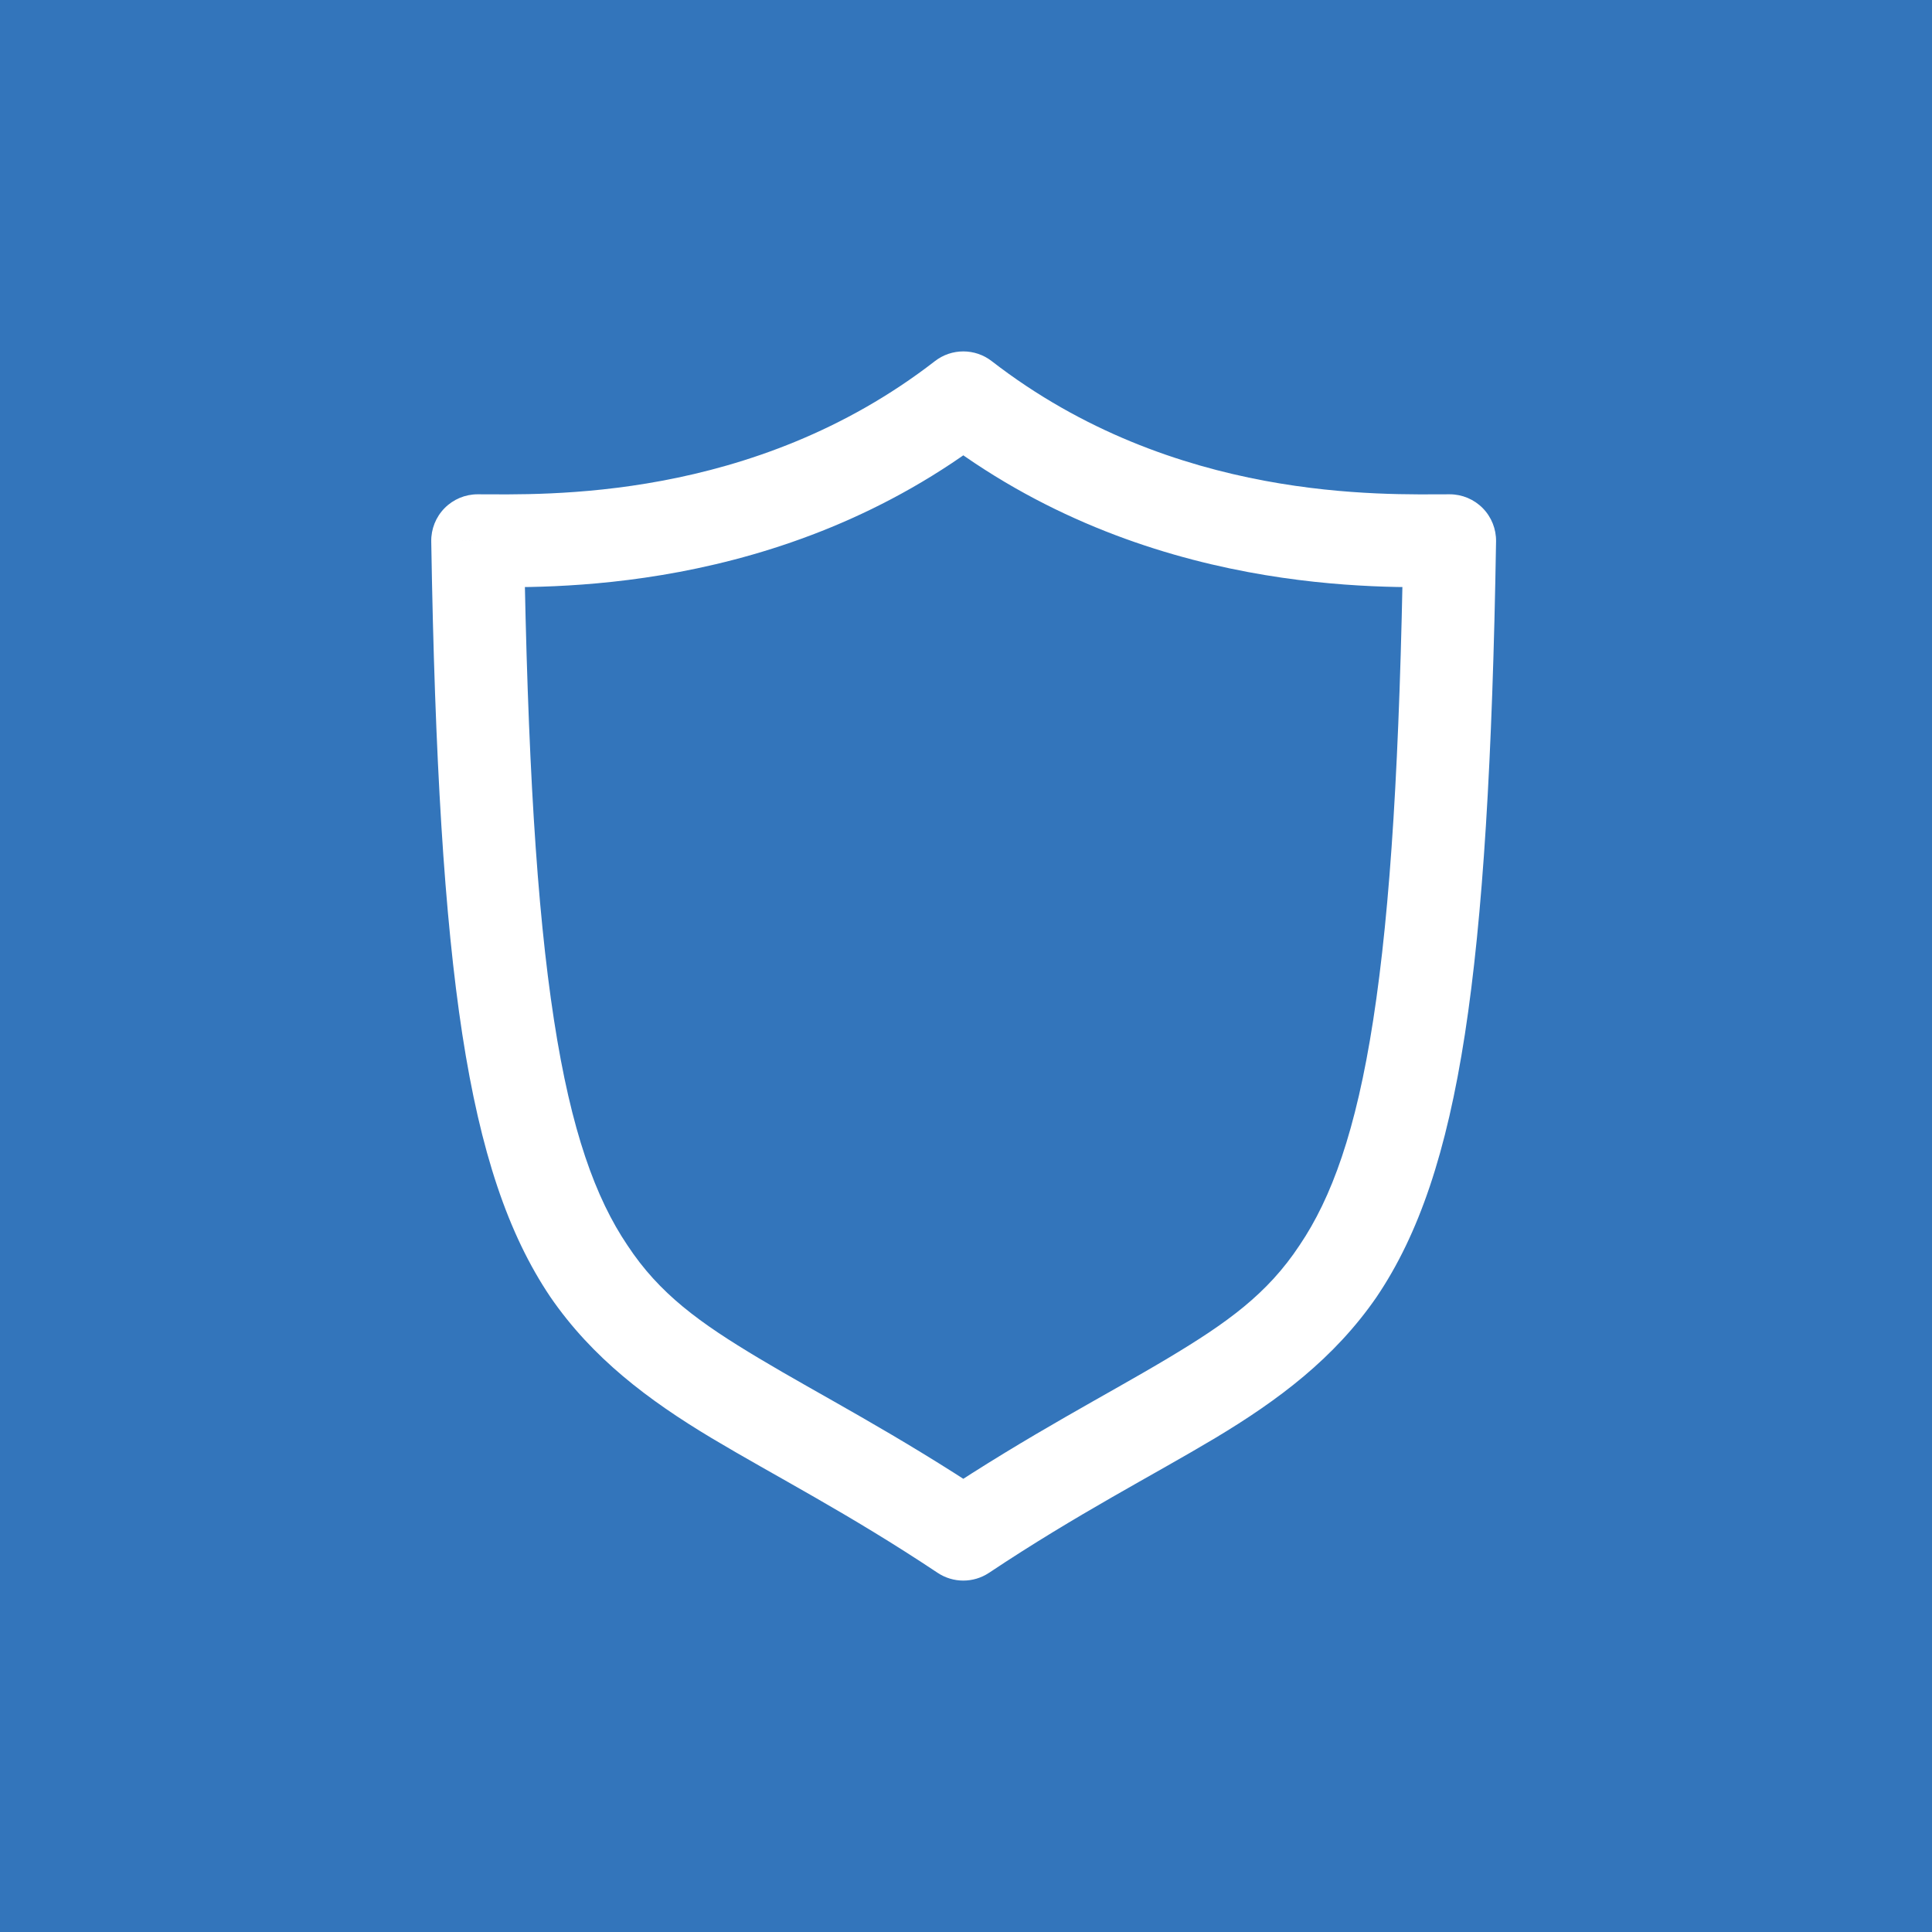<svg width="288" height="288" viewBox="0 0 288 288" version="1.1" xmlns="http://www.w3.org/2000/svg" xmlns:xlink="http://www.w3.org/1999/xlink">
<rect x="0" y="0" width="288" height="288" fill="#333333" stroke="none"/>
<title>logo_solid_square_white</title>
<desc>Created using Figma</desc>
<g id="Canvas" transform="translate(60 145)">
<g id="logo_solid_square_white">
<g id="background">
<use xlink:href="#path0_fill" transform="translate(-60 -145)" fill="#3375BB"/>
</g>
<g id="logo">
<use xlink:href="#path1_stroke" transform="translate(11.2 -85.7)" fill="#FFFFFF"/>
</g>
</g>
</g>
<defs>
<path id="path0_fill" d="M 288 0L -1.2207e-05 0L -1.2207e-05 288L 288 288L 288 0Z"/>
<path id="path1_stroke" d="M 72.4 -7.62939e-07L 76.635 -5.467C 74.142 -7.399 70.658 -7.399 68.165 -5.467L 72.4 -7.62939e-07ZM 144.9 21.3L 151.815 21.413C 151.845 19.559 151.13 17.771 149.83 16.45C 148.53 15.128 146.754 14.384 144.9 14.384L 144.9 21.3ZM 72.4 169.4L 68.569 175.157C 70.889 176.702 73.91 176.702 76.231 175.157L 72.4 169.4ZM 0 21.3L 0 14.384C -1.854 14.384 -3.63 15.128 -4.93 16.45C -6.23 17.771 -6.945 19.559 -6.915 21.413L 0 21.3ZM 68.165 5.467C 99.55 29.783 135.462 28.216 144.9 28.216L 144.9 14.384C 135.138 14.384 103.85 15.617 76.635 -5.467L 68.165 5.467ZM 137.985 21.188C 137.464 53.311 136.105 75.969 133.501 92.757C 130.933 109.367 127.26 119.322 122.533 126.314C 117.743 133.578 111.735 137.889 102.832 143.208C 93.851 148.587 82.507 154.381 68.569 163.643L 76.231 175.157C 89.493 166.319 100.549 160.688 109.934 155.076C 119.396 149.405 127.719 143.159 133.992 134.061C 140.327 124.69 144.448 112.476 147.17 94.871C 149.858 77.443 151.286 53.839 151.815 21.413L 137.985 21.188ZM 76.231 163.643C 62.293 154.381 50.957 148.588 41.987 143.21C 33.094 137.892 27.099 133.583 22.321 126.32C 17.605 119.329 13.943 109.373 11.383 92.761C 8.789 75.972 7.436 53.312 6.915 21.188L -6.915 21.413C -6.386 53.838 -4.964 77.441 -2.287 94.867C 0.426 112.47 4.533 124.684 10.854 134.055C 17.114 143.154 25.425 149.402 34.879 155.075C 44.256 160.687 55.307 166.319 68.569 175.157L 76.231 163.643ZM 0 28.216C 9.34 28.216 45.251 29.782 76.635 5.467L 68.165 -5.467C 40.949 15.618 9.66 14.384 0 14.384L 0 28.216Z"/>
</defs>
</svg>
